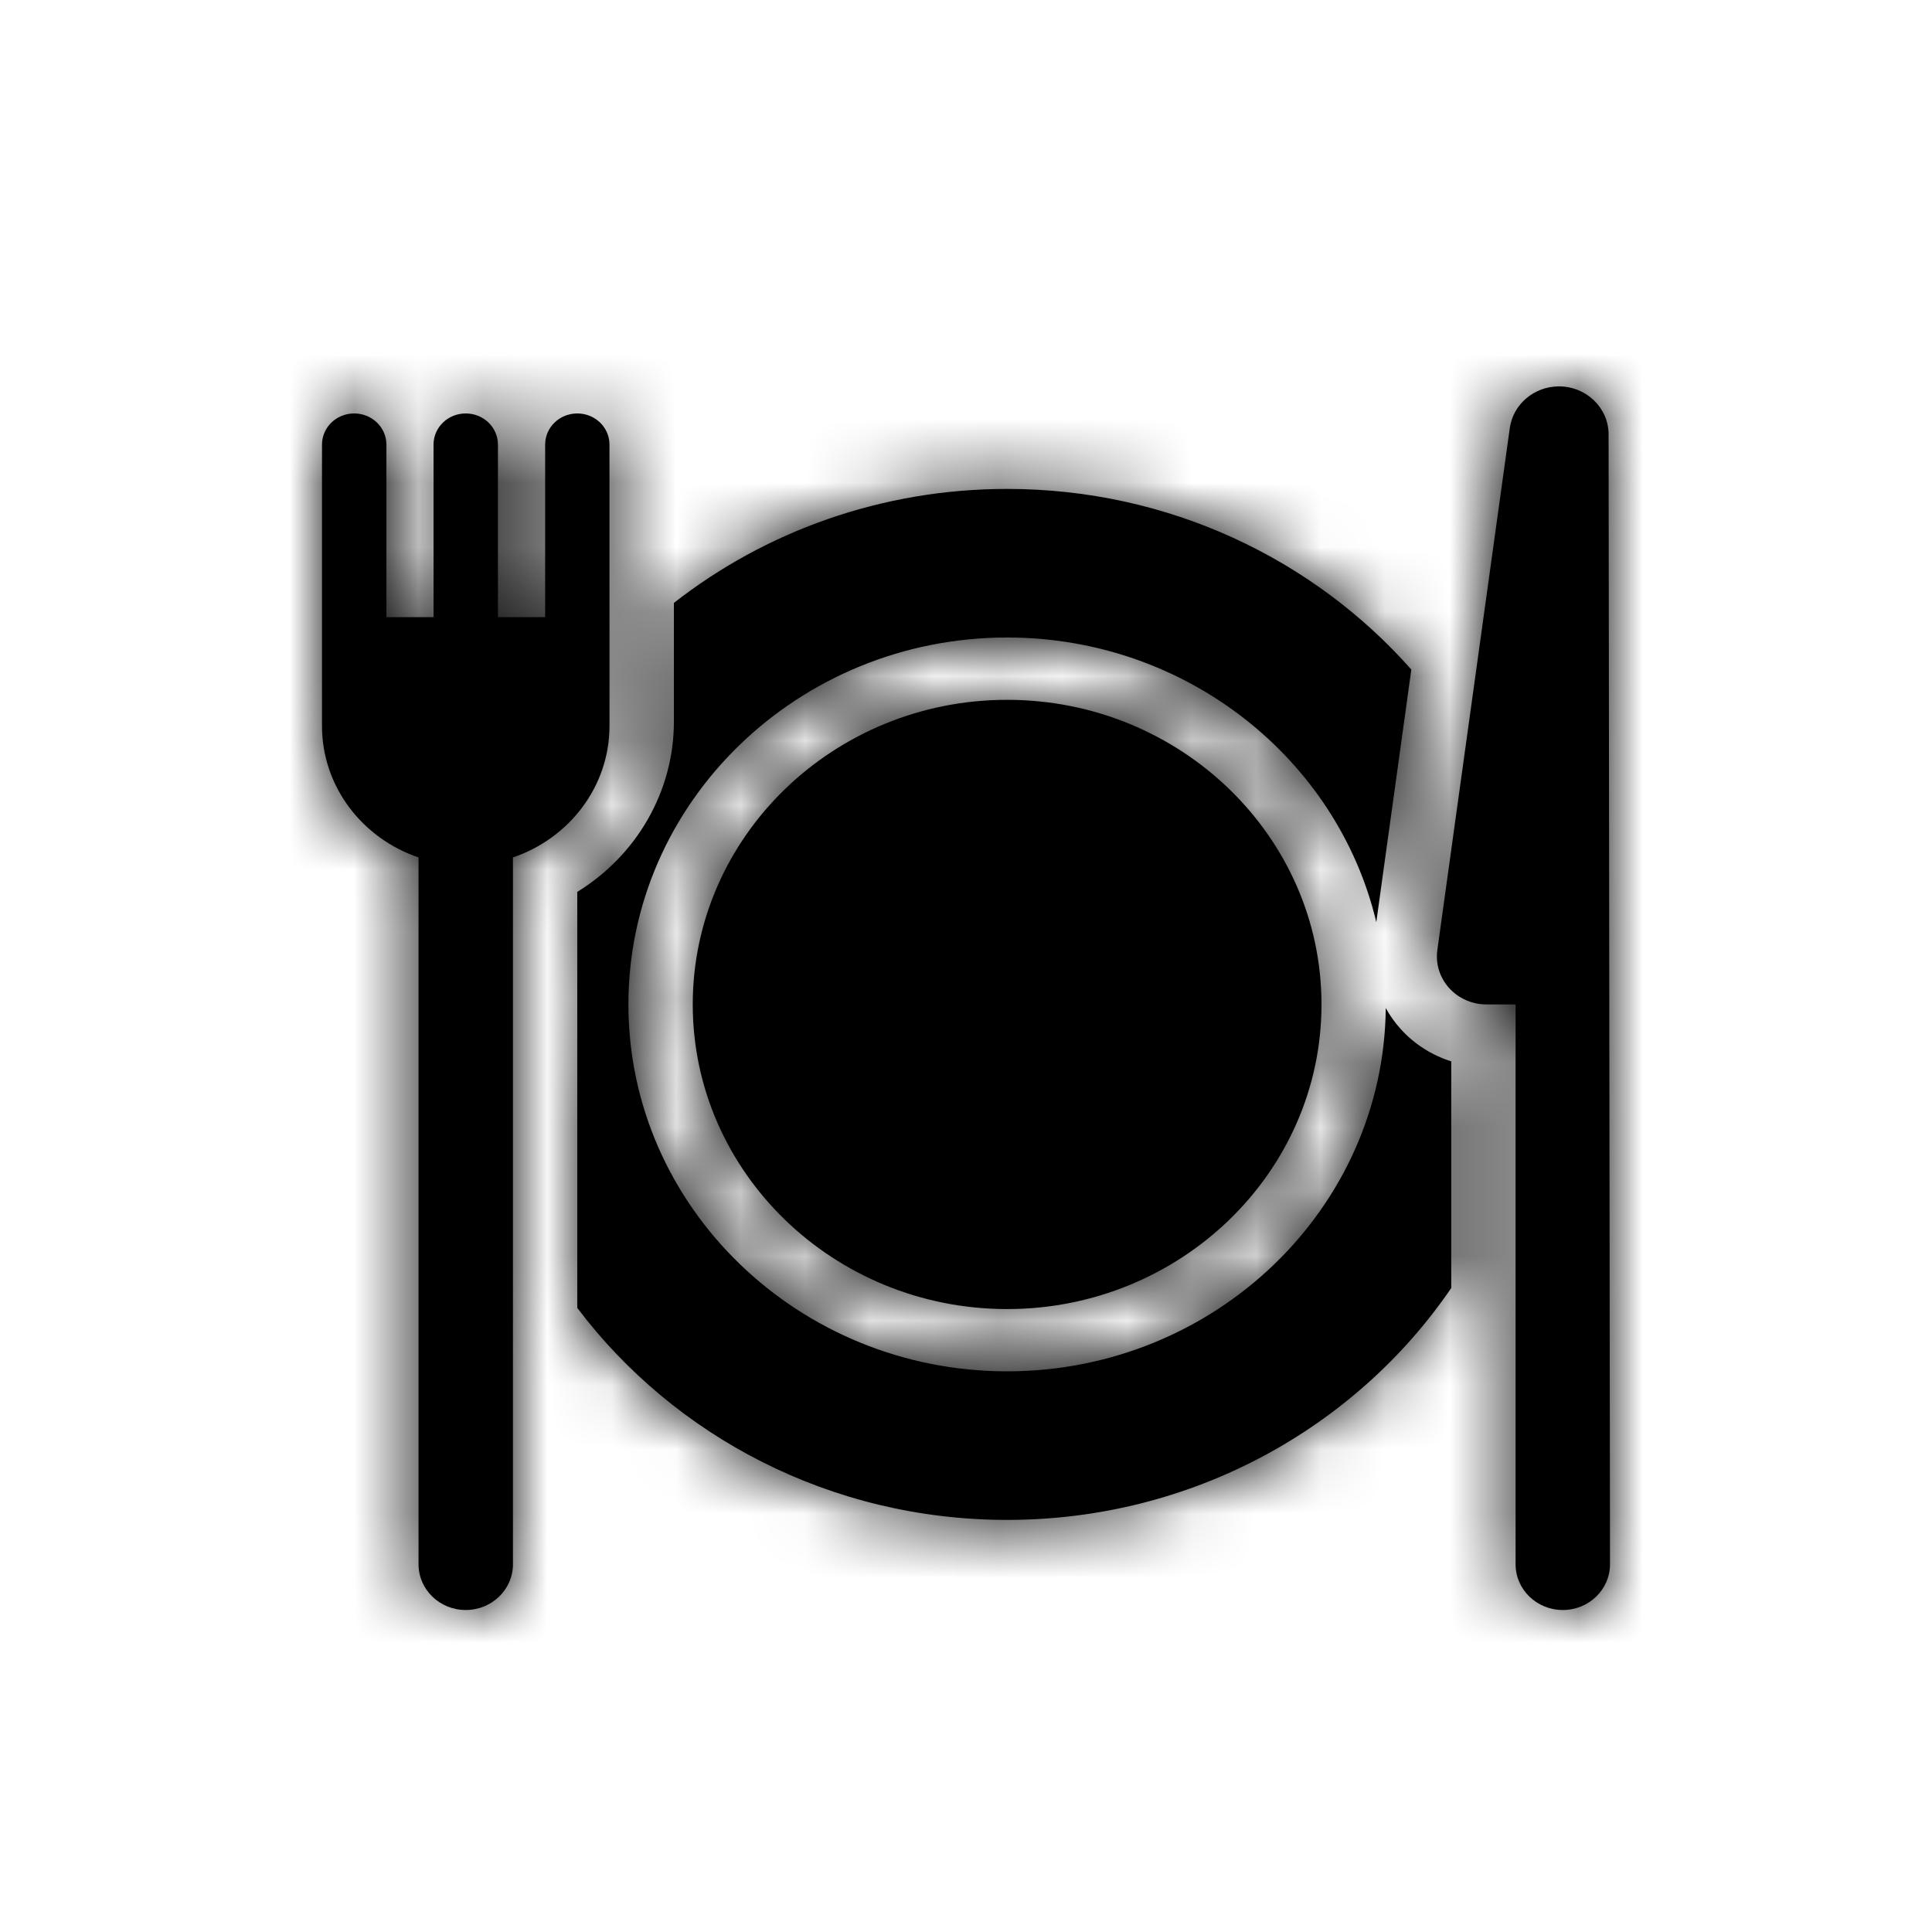<svg xmlns="http://www.w3.org/2000/svg" xmlns:xlink="http://www.w3.org/1999/xlink" viewBox="0 0 30 30">
    <defs>
        <path id="r6hw0dx4oa" d="M24.208 6c.425 0 .77.334.77.746L25 24.29c0 .392-.328.71-.733.71-.405 0-.733-.318-.733-.71v-8.693h-.452c-.222 0-.433-.093-.58-.255-.146-.162-.213-.377-.183-.59l1.125-8.105c.052-.37.378-.647.764-.647zm-15.244.42c.277 0 .5.216.5.484v4.368c0 .943-.627 1.747-1.499 2.042V24.29c0 .392-.328.71-.733.71-.405 0-.733-.318-.733-.71V13.314C5.627 13.019 5 12.215 5 11.272V6.904c0-.268.224-.484.5-.484s.5.216.5.484v2.679h.732v-2.68c0-.267.224-.483.5-.483s.5.216.5.484v2.679h.733v-2.68c0-.267.223-.483.5-.483zm6.675 1.172c2.509 0 4.76 1.09 6.276 2.805l-.012.087-.532 3.835c-.6-2.528-2.943-4.42-5.732-4.42-3.243 0-5.881 2.556-5.881 5.698 0 3.141 2.638 5.697 5.88 5.697 3.224 0 5.85-2.525 5.88-5.641.064.116.141.225.232.326.212.235.485.407.785.502V20c-1.48 2.168-4.019 3.601-6.896 3.601-2.74 0-5.17-1.298-6.675-3.292v-6.46c.92-.566 1.5-1.557 1.5-2.642V9.362c1.417-1.107 3.217-1.77 5.175-1.77zm0 3.275c2.691 0 4.881 2.122 4.881 4.73 0 2.608-2.19 4.73-4.881 4.73-2.692 0-4.882-2.122-4.882-4.73 0-2.608 2.19-4.73 4.882-4.73z"/>
    </defs>
    <g fill="none" fill-rule="evenodd">
        <g>
            <g>
                <g>
                    <g>
                        <g>
                            <g transform="translate(-522 -1634) translate(101 120) translate(80 792) translate(0 614) translate(40 108) translate(301)">
                                <mask id="98645cix7b" fill="#fff">
                                    <use xlink:href="#r6hw0dx4oa"/>
                                </mask>
                                <use fill="#000" fill-rule="nonzero" xlink:href="#r6hw0dx4oa"/>
                                <g fill="currentColor" mask="url(#98645cix7b)">
                                    <path d="M0 0H30V30H0z"/>
                                </g>
                            </g>
                        </g>
                    </g>
                </g>
            </g>
        </g>
    </g>
</svg>
